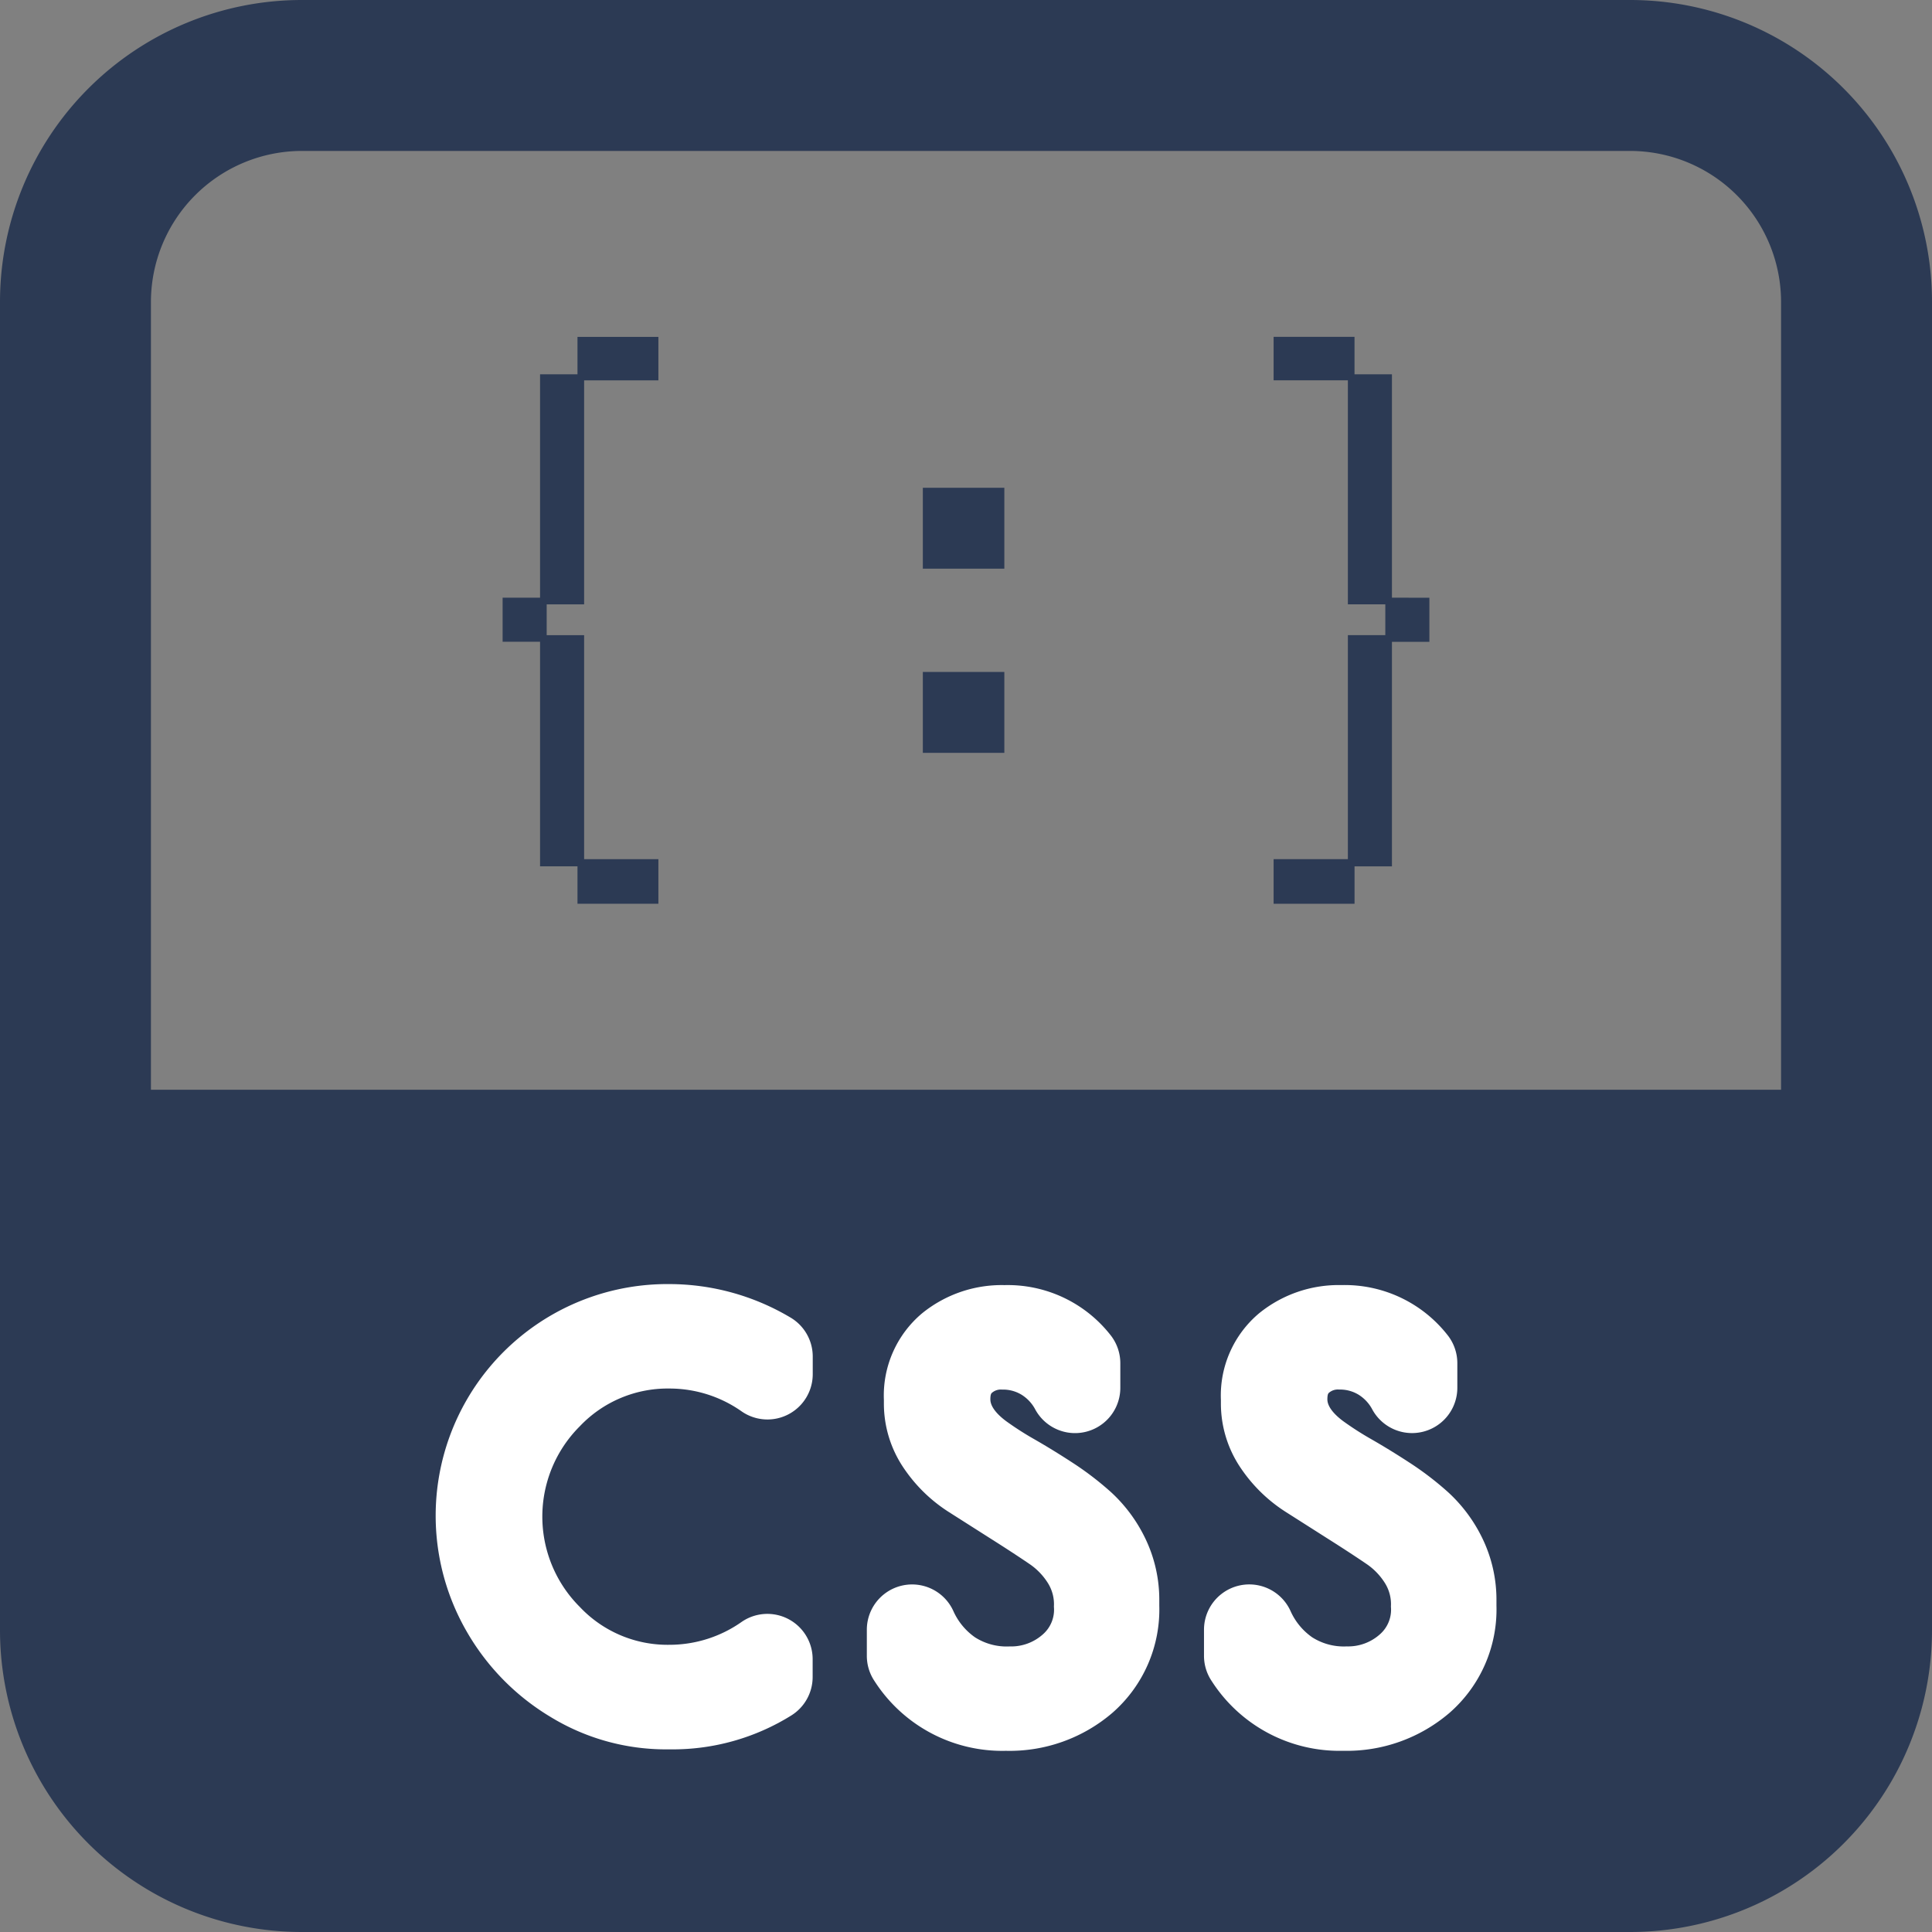 <svg xmlns="http://www.w3.org/2000/svg" width="64" height="64" viewBox="0 0 64 64">
  <rect x="0" y="0" width="64" height="64" fill="#808080" stroke="none"/>
  <g id="css_icon" transform="translate(-784 -2538.939)">
    <path id="패스_26" data-name="패스 26" d="M838,2538.939H794a10,10,0,0,0-10,10v26.1h0v5h0v12.9a10,10,0,0,0,10,10h44a10,10,0,0,0,10-10v-44A10,10,0,0,0,838,2538.939Zm5,36.1H789v-26.1a5.006,5.006,0,0,1,5-5h44a5.006,5.006,0,0,1,5,5Z" fill="#2c3a54"/>
    <path id="패스_27" data-name="패스 27" d="M810.172,2582.576a7.862,7.862,0,0,0-4-1.1,7.673,7.673,0,0,0-6.717,11.5,7.862,7.862,0,0,0,2.77,2.831,7.333,7.333,0,0,0,3.851,1.082h.176a7.424,7.424,0,0,0,3.954-1.119,1.5,1.5,0,0,0,.714-1.277v-.592a1.5,1.5,0,0,0-2.344-1.24,4.156,4.156,0,0,1-2.4.764,3.994,3.994,0,0,1-2.967-1.252,4.227,4.227,0,0,1,0-5.989,4.011,4.011,0,0,1,2.97-1.248,4.153,4.153,0,0,1,2.4.765,1.5,1.5,0,0,0,2.344-1.24v-.592A1.5,1.5,0,0,0,810.172,2582.576Z" fill="#fff"/>
    <path id="패스_28" data-name="패스 28" d="M820.8,2588.365a10.318,10.318,0,0,0-1.274-.974c-.425-.277-.847-.537-1.271-.78a10.1,10.1,0,0,1-.933-.6c-.154-.116-.515-.408-.515-.716,0-.171.035-.2.046-.212a.45.45,0,0,1,.343-.112,1.178,1.178,0,0,1,.636.165,1.279,1.279,0,0,1,.466.5,1.5,1.5,0,0,0,2.814-.722v-.816a1.5,1.5,0,0,0-.325-.933,4.327,4.327,0,0,0-3.511-1.655,4.18,4.18,0,0,0-2.729.933,3.555,3.555,0,0,0-1.267,2.871v.112a3.8,3.8,0,0,0,.678,2.175,5.11,5.11,0,0,0,1.469,1.423q.629.4,1.369.871c.475.3.915.586,1.316.859a2.13,2.13,0,0,1,.612.644,1.318,1.318,0,0,1,.188.764,1.084,1.084,0,0,1-.365.917,1.576,1.576,0,0,1-1.1.4,1.951,1.951,0,0,1-1.146-.3,2.113,2.113,0,0,1-.721-.875,1.5,1.5,0,0,0-2.865.622v.864a1.5,1.5,0,0,0,.253.835,5.028,5.028,0,0,0,4.351,2.312,5.223,5.223,0,0,0,3.535-1.262,4.545,4.545,0,0,0,1.549-3.549v-.16a4.669,4.669,0,0,0-.465-2.067A5.05,5.05,0,0,0,820.8,2588.365Z" fill="#fff"/>
    <path id="패스_29" data-name="패스 29" d="M833.107,2589.9a5.048,5.048,0,0,0-1.143-1.536,10.322,10.322,0,0,0-1.274-.974c-.425-.277-.847-.537-1.271-.78a10.084,10.084,0,0,1-.933-.6c-.154-.116-.515-.408-.515-.716,0-.171.035-.2.046-.212a.45.45,0,0,1,.343-.112,1.178,1.178,0,0,1,.636.165,1.279,1.279,0,0,1,.466.5,1.5,1.5,0,0,0,2.814-.722v-.816a1.5,1.5,0,0,0-.325-.933,4.327,4.327,0,0,0-3.511-1.655,4.18,4.18,0,0,0-2.729.933,3.555,3.555,0,0,0-1.267,2.871v.112a3.8,3.8,0,0,0,.678,2.175,5.11,5.11,0,0,0,1.469,1.423q.629.4,1.369.871c.475.3.915.586,1.316.859a2.131,2.131,0,0,1,.612.644,1.319,1.319,0,0,1,.188.764,1.084,1.084,0,0,1-.365.917,1.576,1.576,0,0,1-1.095.4,1.951,1.951,0,0,1-1.146-.3,2.113,2.113,0,0,1-.721-.875,1.5,1.5,0,0,0-2.865.622v.864a1.5,1.5,0,0,0,.253.835,5.028,5.028,0,0,0,4.351,2.312,5.224,5.224,0,0,0,3.535-1.262,4.545,4.545,0,0,0,1.549-3.549v-.16A4.668,4.668,0,0,0,833.107,2589.9Z" fill="#fff"/>
    <path id="패스_30" data-name="패스 30" d="M803.13,2551.338h-1.24v7.4h-1.24v1.46h1.24v7.439h1.24v1.24h2.68V2567.4h-2.46v-7.42h-1.24v-1.021h1.24v-7.42h2.46v-1.44h-2.68Z" fill="#2c3a54"/>
    <rect id="사각형_49" data-name="사각형 49" width="2.7" height="2.68" transform="translate(814.57 2561.198)" fill="#2c3a54"/>
    <rect id="사각형_50" data-name="사각형 50" width="2.7" height="2.68" transform="translate(814.57 2555.097)" fill="#2c3a54"/>
    <path id="패스_31" data-name="패스 31" d="M830.11,2558.738v-7.4H828.87v-1.24H826.19v1.44h2.46v7.42h1.24v1.021h-1.24v7.42h-2.46v1.479h2.681v-1.24h1.239V2560.2h1.24v-1.46Z" fill="#2c3a54"/>
  </g>
</svg>
